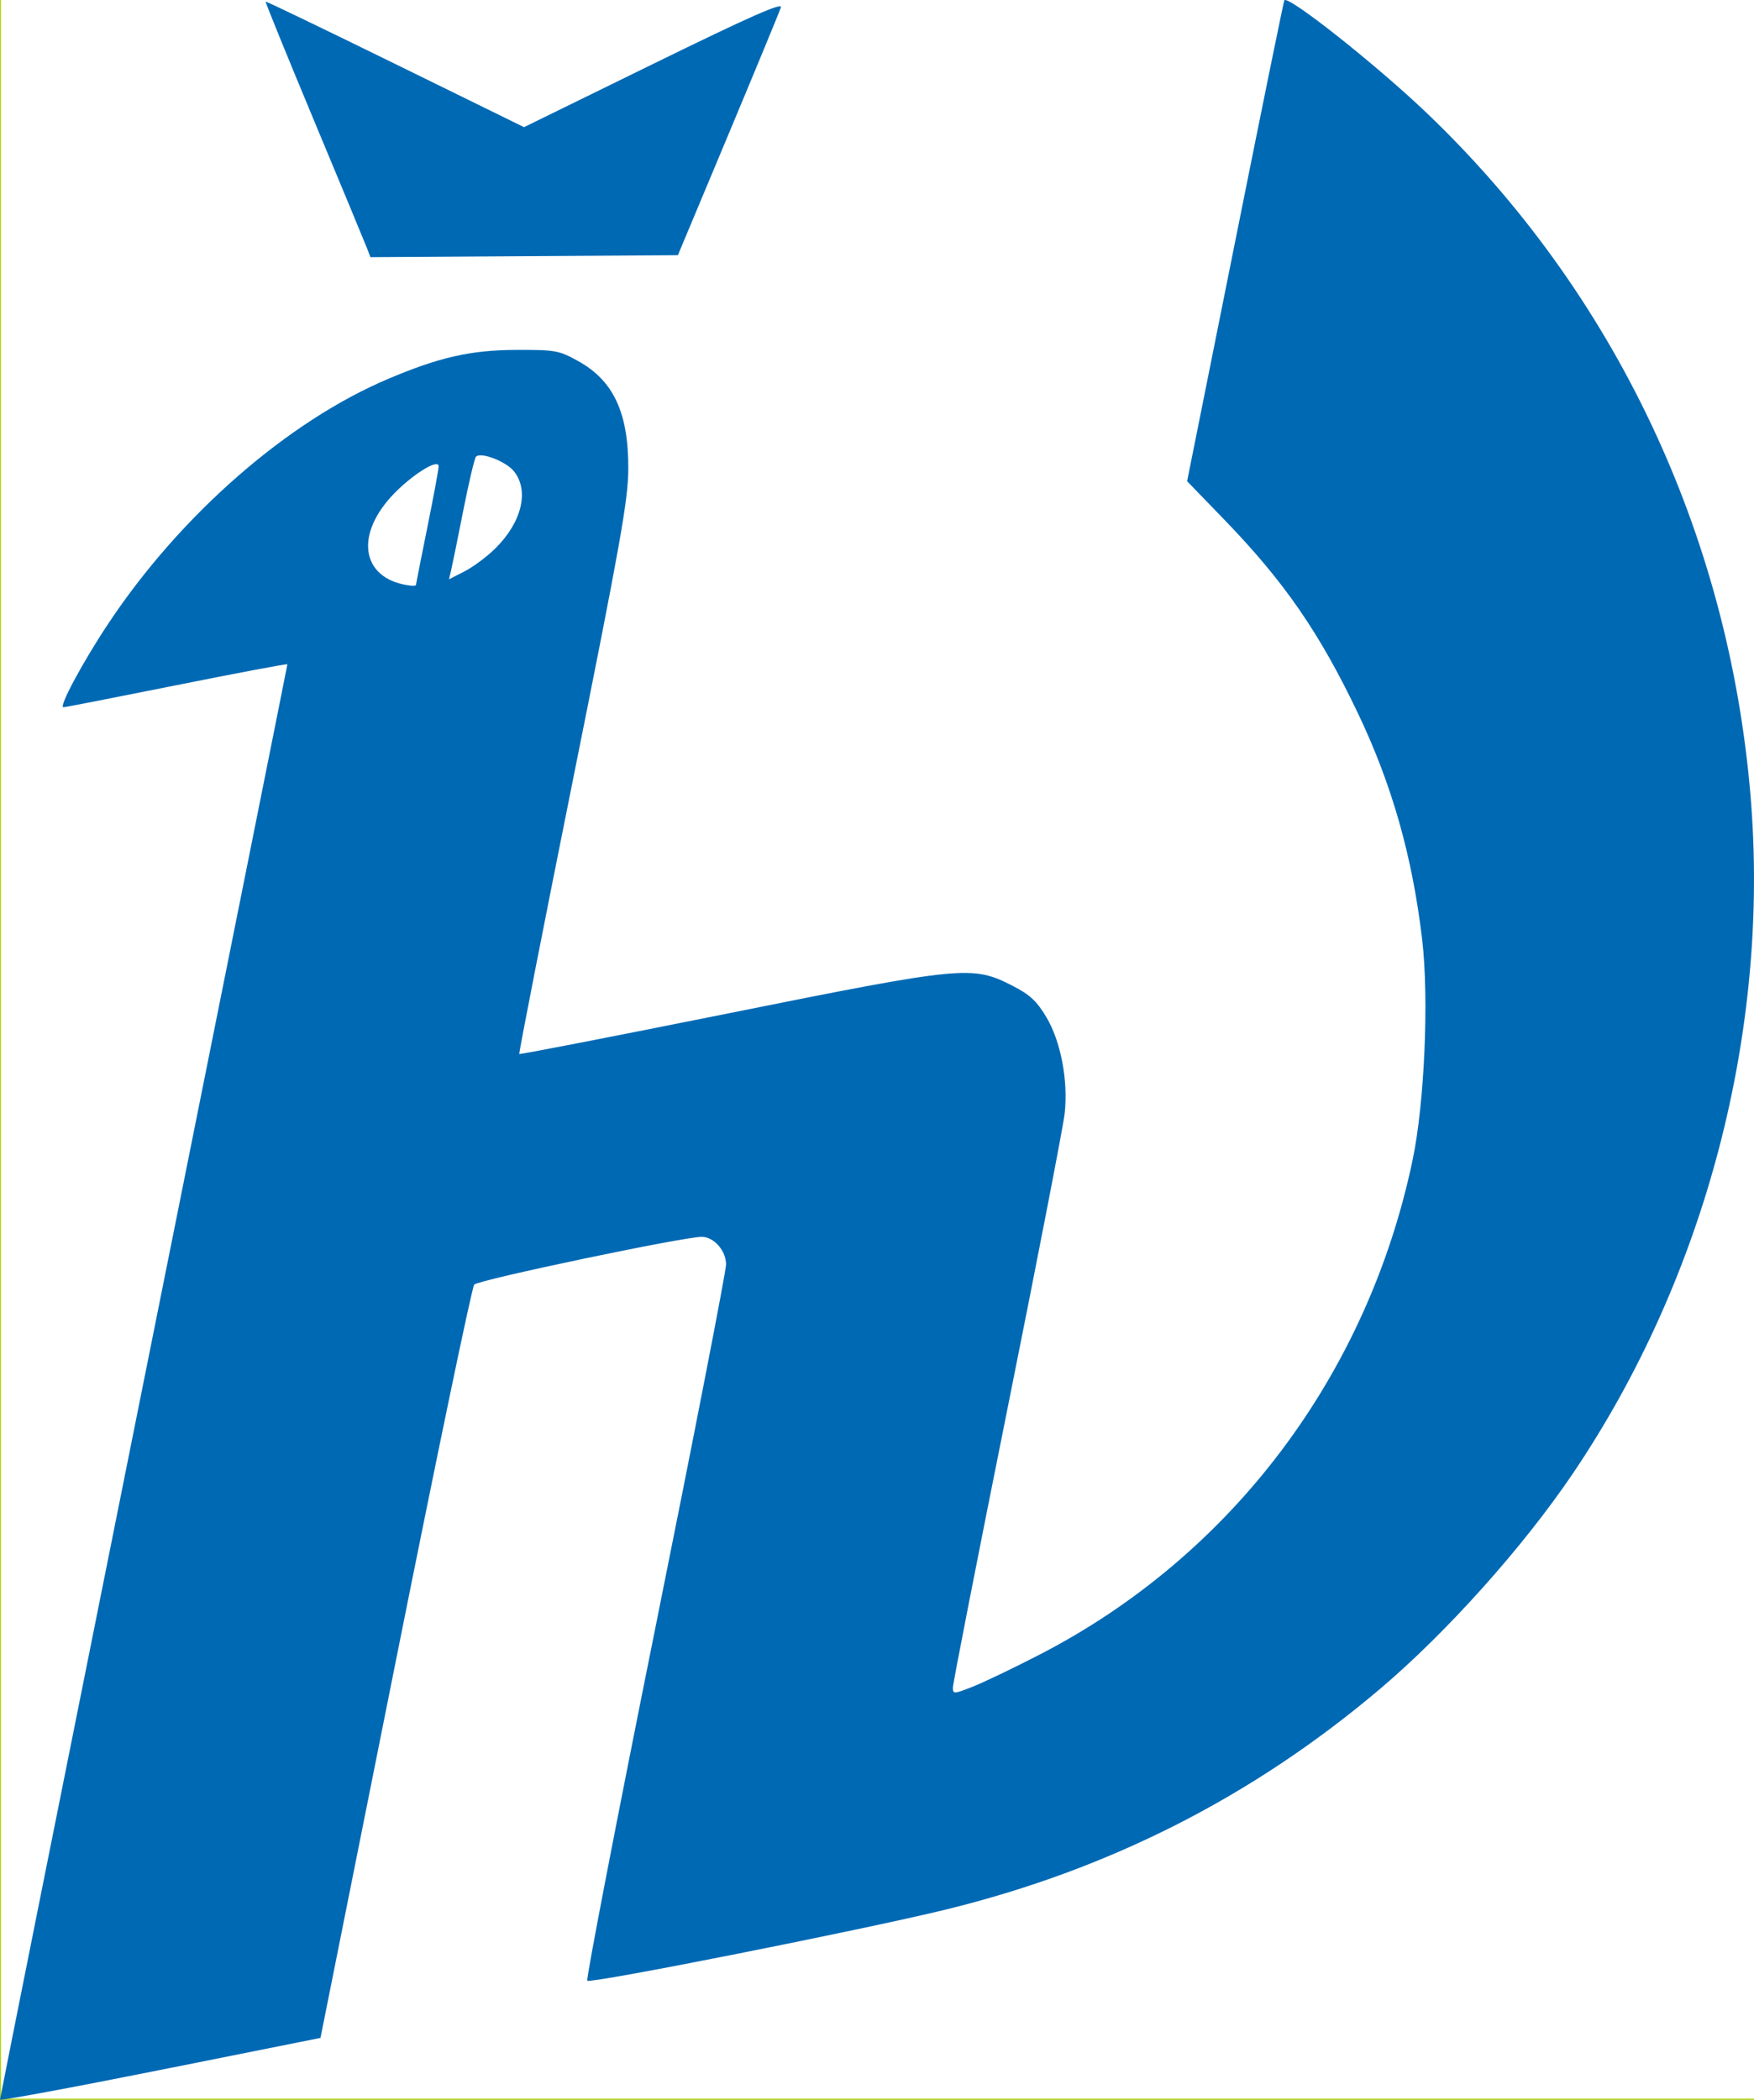 <?xml version="1.0" encoding="UTF-8" standalone="no"?>
<!-- Created with Inkscape (http://www.inkscape.org/) -->

<svg
   version="1.1"
   id="svg70956"
   width="463.846"
   height="555.059"
   viewBox="0 0 463.846 555.059"
   sodipodi:docname="МФТИ.svg"
   inkscape:version="1.1.2 (0a00cf5339, 2022-02-04)"
   xmlns:inkscape="http://www.inkscape.org/namespaces/inkscape"
   xmlns:sodipodi="http://sodipodi.sourceforge.net/DTD/sodipodi-0.dtd"
   xmlns="http://www.w3.org/2000/svg"
   xmlns:svg="http://www.w3.org/2000/svg">
  <rect x="0" y="0" width="463.846" height="555.059" fill="#333333" stroke="none"/>
  <defs
     id="defs70960" />
  <sodipodi:namedview
     id="namedview70958"
     pagecolor="#ffffff"
     bordercolor="#666666"
     borderopacity="1.0"
     inkscape:pageshadow="2"
     inkscape:pageopacity="0.0"
     inkscape:pagecheckerboard="0"
     showgrid="false"
     inkscape:zoom="0.56248458"
     inkscape:cx="151.11525"
     inkscape:cy="392.01075"
     inkscape:window-width="1920"
     inkscape:window-height="997"
     inkscape:window-x="0"
     inkscape:window-y="51"
     inkscape:window-maximized="1"
     inkscape:current-layer="g70962" />
  <g
     inkscape:groupmode="layer"
     inkscape:label="Image"
     id="g70962"
     transform="translate(-144.088,-101.135)">
    <g
       id="g946">
      <rect
         style="fill:#ffffff;stroke:#add400;stroke-width:0.526"
         id="rect844"
         width="472.571"
         height="555.792"
         x="144.079"
         y="100.389" />
      <path
         style="fill:#0069b4;fill-opacity:1"
         d="m 144.088,656.171 c 0,-0.345 17.1,-85.778 38,-189.851 20.9,-104.074 38,-189.385 38,-189.581 0,-0.196 -13.144,2.279 -29.209,5.501 -16.065,3.221 -29.571,5.857 -30.014,5.857 -1.317,0 5.013,-11.8 11.857,-22.106 19.071,-28.715 47.375,-53.448 74.062,-64.72 13.582,-5.736 21.798,-7.592 33.803,-7.635 10.377,-0.037 11.305,0.13 16.392,2.947 9.372,5.191 13.326,13.689 13.266,28.514 -0.033,8.153 -2.102,19.771 -14.588,81.927 -8.002,39.835 -14.412,72.565 -14.243,72.733 0.168,0.168 25.026,-4.66 55.239,-10.73 62.341,-12.524 64.555,-12.739 75.202,-7.301 4.537,2.317 6.393,4.032 8.904,8.225 3.862,6.448 5.842,16.808 4.882,25.533 -0.37,3.362 -7.171,38.455 -15.114,77.985 -7.942,39.53 -14.441,72.711 -14.441,73.735 0,1.791 0.201,1.784 5.25,-0.201 2.888,-1.135 10.875,-4.965 17.75,-8.511 50.691,-26.148 86.633,-73.816 98.572,-130.734 3.149,-15.011 4.351,-42.708 2.527,-58.201 -2.598,-22.067 -7.979,-41.01 -17.033,-59.962 -10.152,-21.25 -19.469,-34.732 -35.333,-51.124 l -9.798,-10.124 12.708,-63.376 c 6.989,-34.857 12.842,-63.552 13.006,-63.766 1.04,-1.361 24.448,17.174 37.749,29.89 49.507,47.328 79.691,110.962 85.525,180.304 5.221,62.063 -11.864,127.29 -46.936,179.196 -13.125,19.424 -33.365,42.037 -50.986,56.962 -33.657,28.508 -71.69,47.821 -115,58.398 -21.894,5.347 -93.854,19.62 -94.692,18.782 -0.363,-0.363 7.749,-42.393 18.026,-93.401 10.277,-51.007 18.681,-94.186 18.676,-95.952 -0.011,-3.656 -3.225,-7.289 -6.448,-7.289 -4.878,-10e-4 -59.15,11.388 -60.161,12.625 -0.605,0.74 -9.997,45.847 -20.873,100.237 l -19.774,98.892 -42.377,8.474 c -23.307,4.661 -42.377,8.192 -42.377,7.847 z m 110,-400.419 c 0,-0.189 1.35,-7.009 3,-15.156 1.65,-8.147 3,-15.43 3,-16.186 0,-2.277 -7.615,2.589 -12.566,8.029 -9.94,10.923 -7.406,22.135 5.316,23.521 0.688,0.075 1.25,-0.019 1.25,-0.208 z m 21.129,-9.785 c 6.876,-6.876 8.84,-15.098 4.825,-20.202 -2.071,-2.633 -8.816,-5.241 -10.084,-3.899 -0.379,0.402 -1.891,6.805 -3.358,14.23 -1.467,7.425 -2.916,14.552 -3.22,15.837 l -0.552,2.337 4.172,-2.128 c 2.294,-1.171 5.992,-3.949 8.218,-6.174 z m -34.034,-79.11 c -0.475,-1.244 -6.765,-16.4 -13.977,-33.681 -7.212,-17.281 -13.001,-31.508 -12.865,-31.616 0.136,-0.108 15.565,7.315 34.287,16.496 l 34.039,16.693 34.263,-16.777 c 25.373,-12.424 34.107,-16.288 33.664,-14.891 -0.329,1.038 -6.593,16.203 -13.919,33.701 l -13.32,31.814 -40.654,0.261 -40.654,0.261 z"
         id="path71023" />
    </g>
  </g>
</svg>
